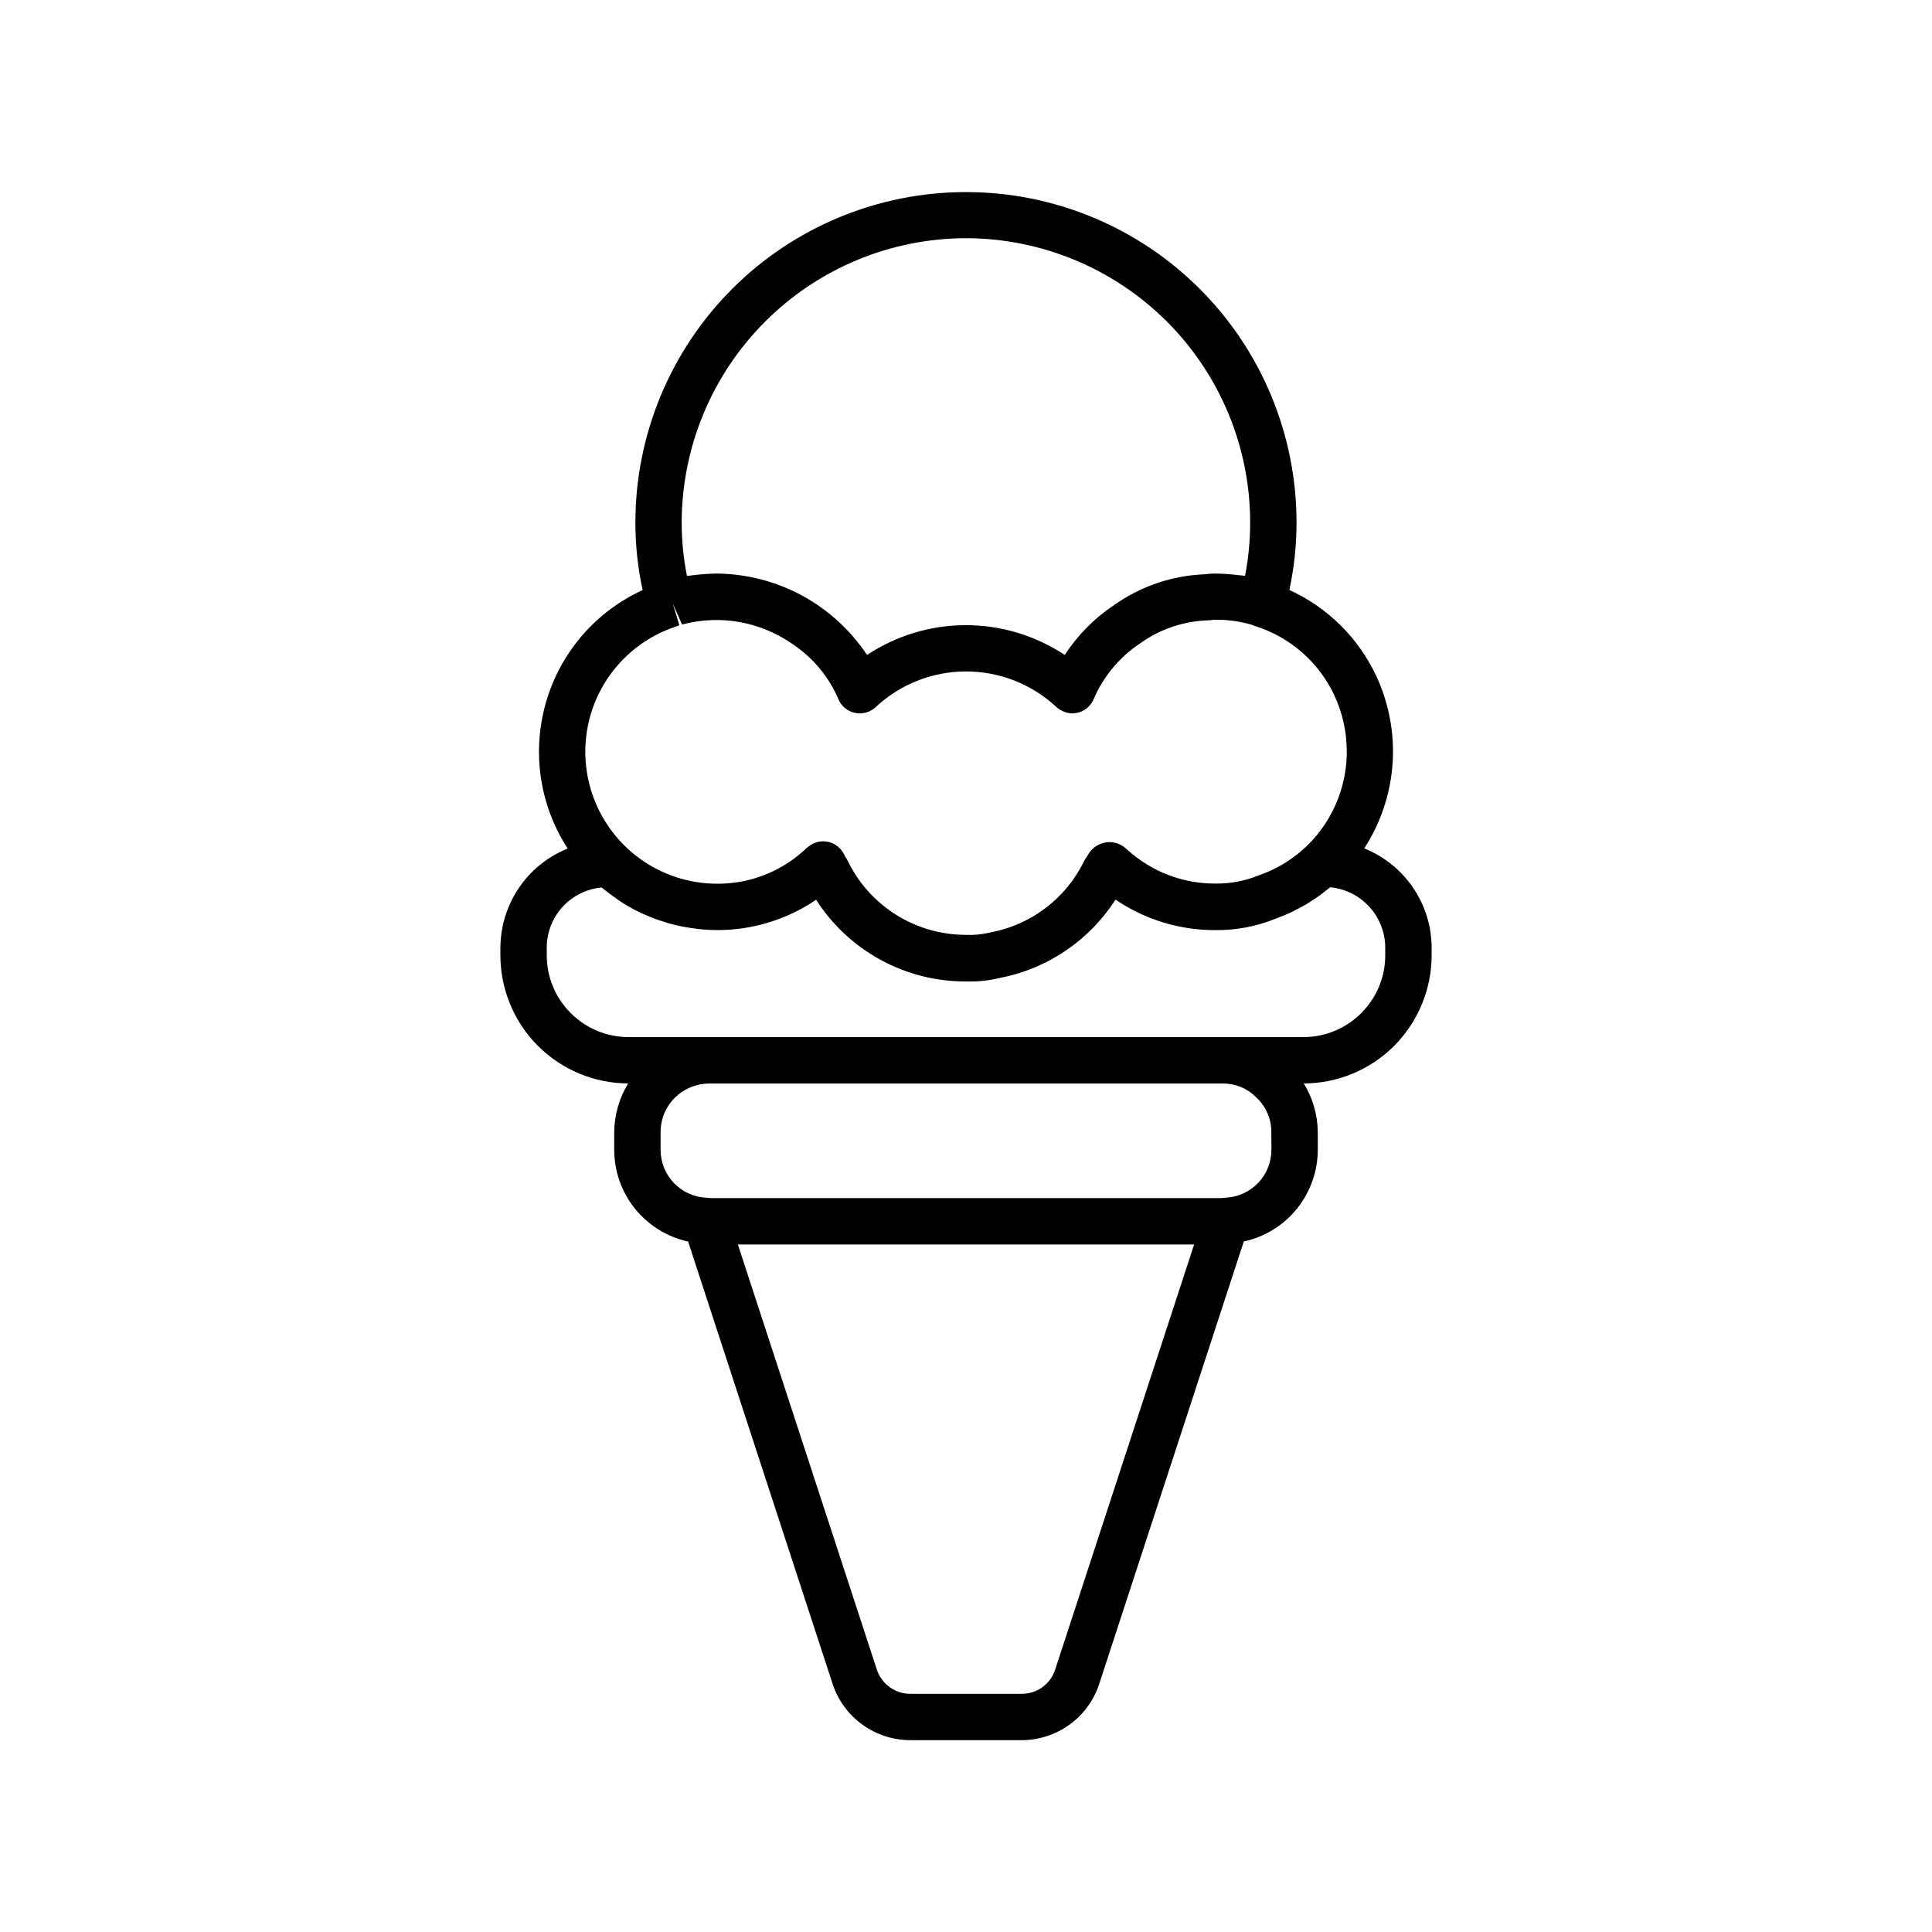 <svg width="24" height="24" viewBox="0 0 24 24" fill="none" xmlns="http://www.w3.org/2000/svg">
<g id="ice-cream 1">
<path id="Vector" d="M6.216 11.868C6.217 12.289 6.384 12.693 6.681 12.991C6.979 13.289 7.382 13.457 7.803 13.459C7.692 13.641 7.632 13.85 7.63 14.064V14.28C7.63 14.547 7.72 14.806 7.887 15.014C8.055 15.222 8.288 15.366 8.548 15.423L10.344 20.921C10.411 21.124 10.541 21.301 10.716 21.426C10.89 21.551 11.099 21.618 11.313 21.617H12.685C12.899 21.618 13.109 21.551 13.283 21.426C13.457 21.301 13.587 21.124 13.654 20.921L15.451 15.422C15.712 15.366 15.945 15.221 16.112 15.014C16.279 14.806 16.37 14.547 16.37 14.28V14.064C16.368 13.85 16.308 13.641 16.196 13.459C16.617 13.458 17.021 13.29 17.319 12.992C17.616 12.693 17.784 12.289 17.784 11.868V11.774C17.784 11.508 17.704 11.248 17.554 11.028C17.405 10.808 17.193 10.638 16.947 10.539C17.152 10.223 17.273 9.861 17.299 9.486C17.325 9.11 17.254 8.735 17.095 8.394C16.873 7.922 16.491 7.545 16.017 7.329C16.076 7.054 16.106 6.773 16.106 6.492C16.106 5.403 15.674 4.358 14.903 3.588C14.133 2.818 13.089 2.386 12 2.386C10.911 2.386 9.866 2.818 9.096 3.588C8.326 4.358 7.893 5.403 7.893 6.492C7.893 6.774 7.923 7.054 7.983 7.33C7.695 7.462 7.438 7.655 7.231 7.895C7.024 8.136 6.871 8.418 6.783 8.722C6.695 9.027 6.673 9.347 6.719 9.661C6.766 9.975 6.879 10.275 7.052 10.541C6.806 10.64 6.594 10.81 6.446 11.03C6.297 11.25 6.217 11.509 6.216 11.774V11.868ZM13.107 20.742C13.079 20.831 13.022 20.907 12.946 20.961C12.87 21.015 12.779 21.043 12.686 21.041H11.314C11.221 21.043 11.13 21.014 11.055 20.96C10.979 20.906 10.922 20.83 10.893 20.742L9.166 15.459H14.834L13.107 20.742ZM15.794 14.28C15.795 14.434 15.736 14.583 15.629 14.695C15.522 14.806 15.376 14.872 15.222 14.878C15.218 14.878 15.215 14.879 15.211 14.88H15.206C15.195 14.88 15.185 14.882 15.174 14.883H8.826C8.816 14.882 8.805 14.88 8.795 14.88H8.789C8.786 14.88 8.782 14.88 8.778 14.879C8.624 14.873 8.478 14.807 8.371 14.695C8.264 14.583 8.205 14.434 8.206 14.28V14.064C8.206 13.982 8.223 13.9 8.255 13.824C8.288 13.748 8.336 13.68 8.396 13.624C8.509 13.519 8.657 13.46 8.81 13.46H15.19C15.266 13.459 15.341 13.474 15.412 13.502C15.482 13.531 15.546 13.573 15.6 13.627C15.661 13.682 15.71 13.749 15.743 13.825C15.777 13.9 15.794 13.982 15.793 14.064L15.794 14.28ZM12.002 2.959C12.938 2.961 13.835 3.334 14.497 3.996C15.158 4.658 15.53 5.556 15.53 6.492C15.53 6.714 15.509 6.936 15.466 7.154C15.453 7.152 15.44 7.151 15.428 7.149C15.411 7.147 15.395 7.146 15.378 7.144C15.283 7.132 15.186 7.126 15.09 7.125C15.049 7.125 15.008 7.128 14.967 7.134C14.561 7.149 14.168 7.283 13.836 7.519C13.593 7.681 13.386 7.891 13.227 8.136C12.863 7.895 12.436 7.766 11.999 7.766C11.562 7.766 11.135 7.895 10.771 8.136C10.566 7.829 10.291 7.577 9.967 7.4C9.643 7.224 9.281 7.13 8.912 7.125C8.818 7.126 8.723 7.132 8.629 7.143C8.611 7.145 8.593 7.147 8.575 7.15C8.558 7.152 8.547 7.152 8.534 7.155C8.49 6.936 8.468 6.714 8.468 6.492C8.47 5.555 8.842 4.657 9.505 3.995C10.167 3.332 11.066 2.96 12.002 2.959ZM8.411 7.779C8.42 7.776 8.429 7.77 8.439 7.766L8.357 7.496L8.47 7.752L8.473 7.758C8.705 7.696 8.948 7.685 9.185 7.727C9.421 7.769 9.646 7.862 9.843 7.999C10.097 8.168 10.297 8.407 10.416 8.688C10.434 8.731 10.463 8.768 10.498 8.797C10.534 8.826 10.577 8.847 10.622 8.856C10.667 8.866 10.714 8.864 10.759 8.851C10.803 8.839 10.844 8.816 10.878 8.784C11.183 8.499 11.584 8.341 12.001 8.341C12.418 8.341 12.819 8.499 13.124 8.784C13.148 8.806 13.175 8.823 13.205 8.835C13.212 8.838 13.219 8.842 13.226 8.844C13.255 8.855 13.286 8.861 13.317 8.862H13.321C13.377 8.861 13.432 8.845 13.479 8.814C13.526 8.783 13.563 8.738 13.585 8.687C13.706 8.403 13.908 8.161 14.165 7.991C14.413 7.813 14.709 7.714 15.014 7.706C15.032 7.706 15.05 7.703 15.068 7.699H15.092C15.238 7.697 15.384 7.715 15.524 7.754L15.552 7.762C15.565 7.768 15.577 7.773 15.591 7.777C15.805 7.844 16.003 7.955 16.173 8.103C16.342 8.251 16.479 8.432 16.575 8.636C16.677 8.854 16.73 9.091 16.73 9.332C16.731 9.671 16.627 10.002 16.431 10.279C16.235 10.556 15.957 10.764 15.636 10.874C15.464 10.945 15.279 10.979 15.093 10.976C14.695 10.977 14.312 10.831 14.016 10.566C13.998 10.549 13.979 10.533 13.959 10.518C13.896 10.473 13.817 10.453 13.739 10.464C13.694 10.471 13.65 10.488 13.612 10.513C13.574 10.539 13.542 10.573 13.519 10.613C13.514 10.622 13.508 10.633 13.502 10.642C13.489 10.658 13.477 10.676 13.468 10.695C13.357 10.924 13.194 11.124 12.991 11.278C12.789 11.432 12.553 11.537 12.303 11.583C12.294 11.585 12.285 11.587 12.276 11.589C12.187 11.609 12.095 11.617 12.004 11.613C11.696 11.614 11.393 11.528 11.132 11.364C10.871 11.2 10.661 10.966 10.528 10.688C10.52 10.671 10.51 10.655 10.499 10.64L10.497 10.636C10.489 10.62 10.481 10.604 10.473 10.59C10.451 10.555 10.422 10.524 10.388 10.501C10.353 10.477 10.314 10.461 10.273 10.455C10.232 10.448 10.19 10.45 10.15 10.461C10.11 10.472 10.073 10.492 10.041 10.518C10.022 10.532 10.004 10.547 9.988 10.564C9.694 10.832 9.311 10.979 8.914 10.978C8.523 10.979 8.144 10.84 7.846 10.586C7.549 10.332 7.352 9.981 7.291 9.594C7.23 9.208 7.309 8.813 7.514 8.48C7.72 8.147 8.037 7.898 8.41 7.779H8.411ZM6.792 11.774C6.791 11.587 6.861 11.406 6.987 11.267C7.113 11.129 7.286 11.042 7.473 11.025C7.485 11.035 7.497 11.044 7.51 11.054C7.533 11.072 7.556 11.09 7.579 11.107C7.611 11.131 7.643 11.154 7.675 11.176C7.699 11.192 7.723 11.208 7.747 11.224C7.78 11.245 7.814 11.264 7.849 11.283C7.873 11.297 7.899 11.31 7.925 11.323C7.96 11.341 7.997 11.357 8.032 11.371C8.058 11.383 8.084 11.394 8.111 11.404C8.148 11.419 8.186 11.431 8.224 11.443C8.25 11.452 8.277 11.461 8.304 11.469C8.343 11.48 8.384 11.489 8.424 11.498C8.45 11.504 8.475 11.511 8.502 11.515C8.547 11.524 8.592 11.529 8.638 11.535C8.66 11.538 8.682 11.542 8.705 11.544C8.774 11.55 8.842 11.554 8.912 11.554C9.349 11.554 9.777 11.423 10.138 11.177C10.338 11.49 10.614 11.747 10.94 11.924C11.266 12.102 11.631 12.194 12.002 12.192C12.142 12.196 12.281 12.182 12.417 12.149C12.711 12.093 12.99 11.978 13.237 11.81C13.485 11.643 13.696 11.427 13.857 11.175C14.221 11.422 14.651 11.555 15.091 11.554C15.349 11.558 15.605 11.51 15.844 11.413C15.911 11.389 15.977 11.362 16.041 11.332C16.062 11.322 16.083 11.31 16.104 11.299C16.146 11.278 16.189 11.256 16.23 11.232C16.254 11.217 16.276 11.202 16.299 11.187C16.336 11.163 16.373 11.139 16.409 11.112C16.431 11.095 16.453 11.078 16.475 11.06C16.491 11.047 16.509 11.036 16.525 11.022C16.712 11.04 16.885 11.127 17.012 11.266C17.138 11.405 17.208 11.587 17.208 11.774V11.868C17.208 12.137 17.101 12.395 16.91 12.585C16.72 12.776 16.462 12.883 16.193 12.883H7.807C7.538 12.883 7.28 12.776 7.09 12.585C6.899 12.395 6.792 12.137 6.792 11.868V11.774Z" fill="black"/>
<path id="Vector_2" d="M8.471 7.752C8.461 7.758 8.45 7.761 8.439 7.766C8.45 7.763 8.461 7.758 8.471 7.752Z" fill="black"/>
</g>
</svg>
